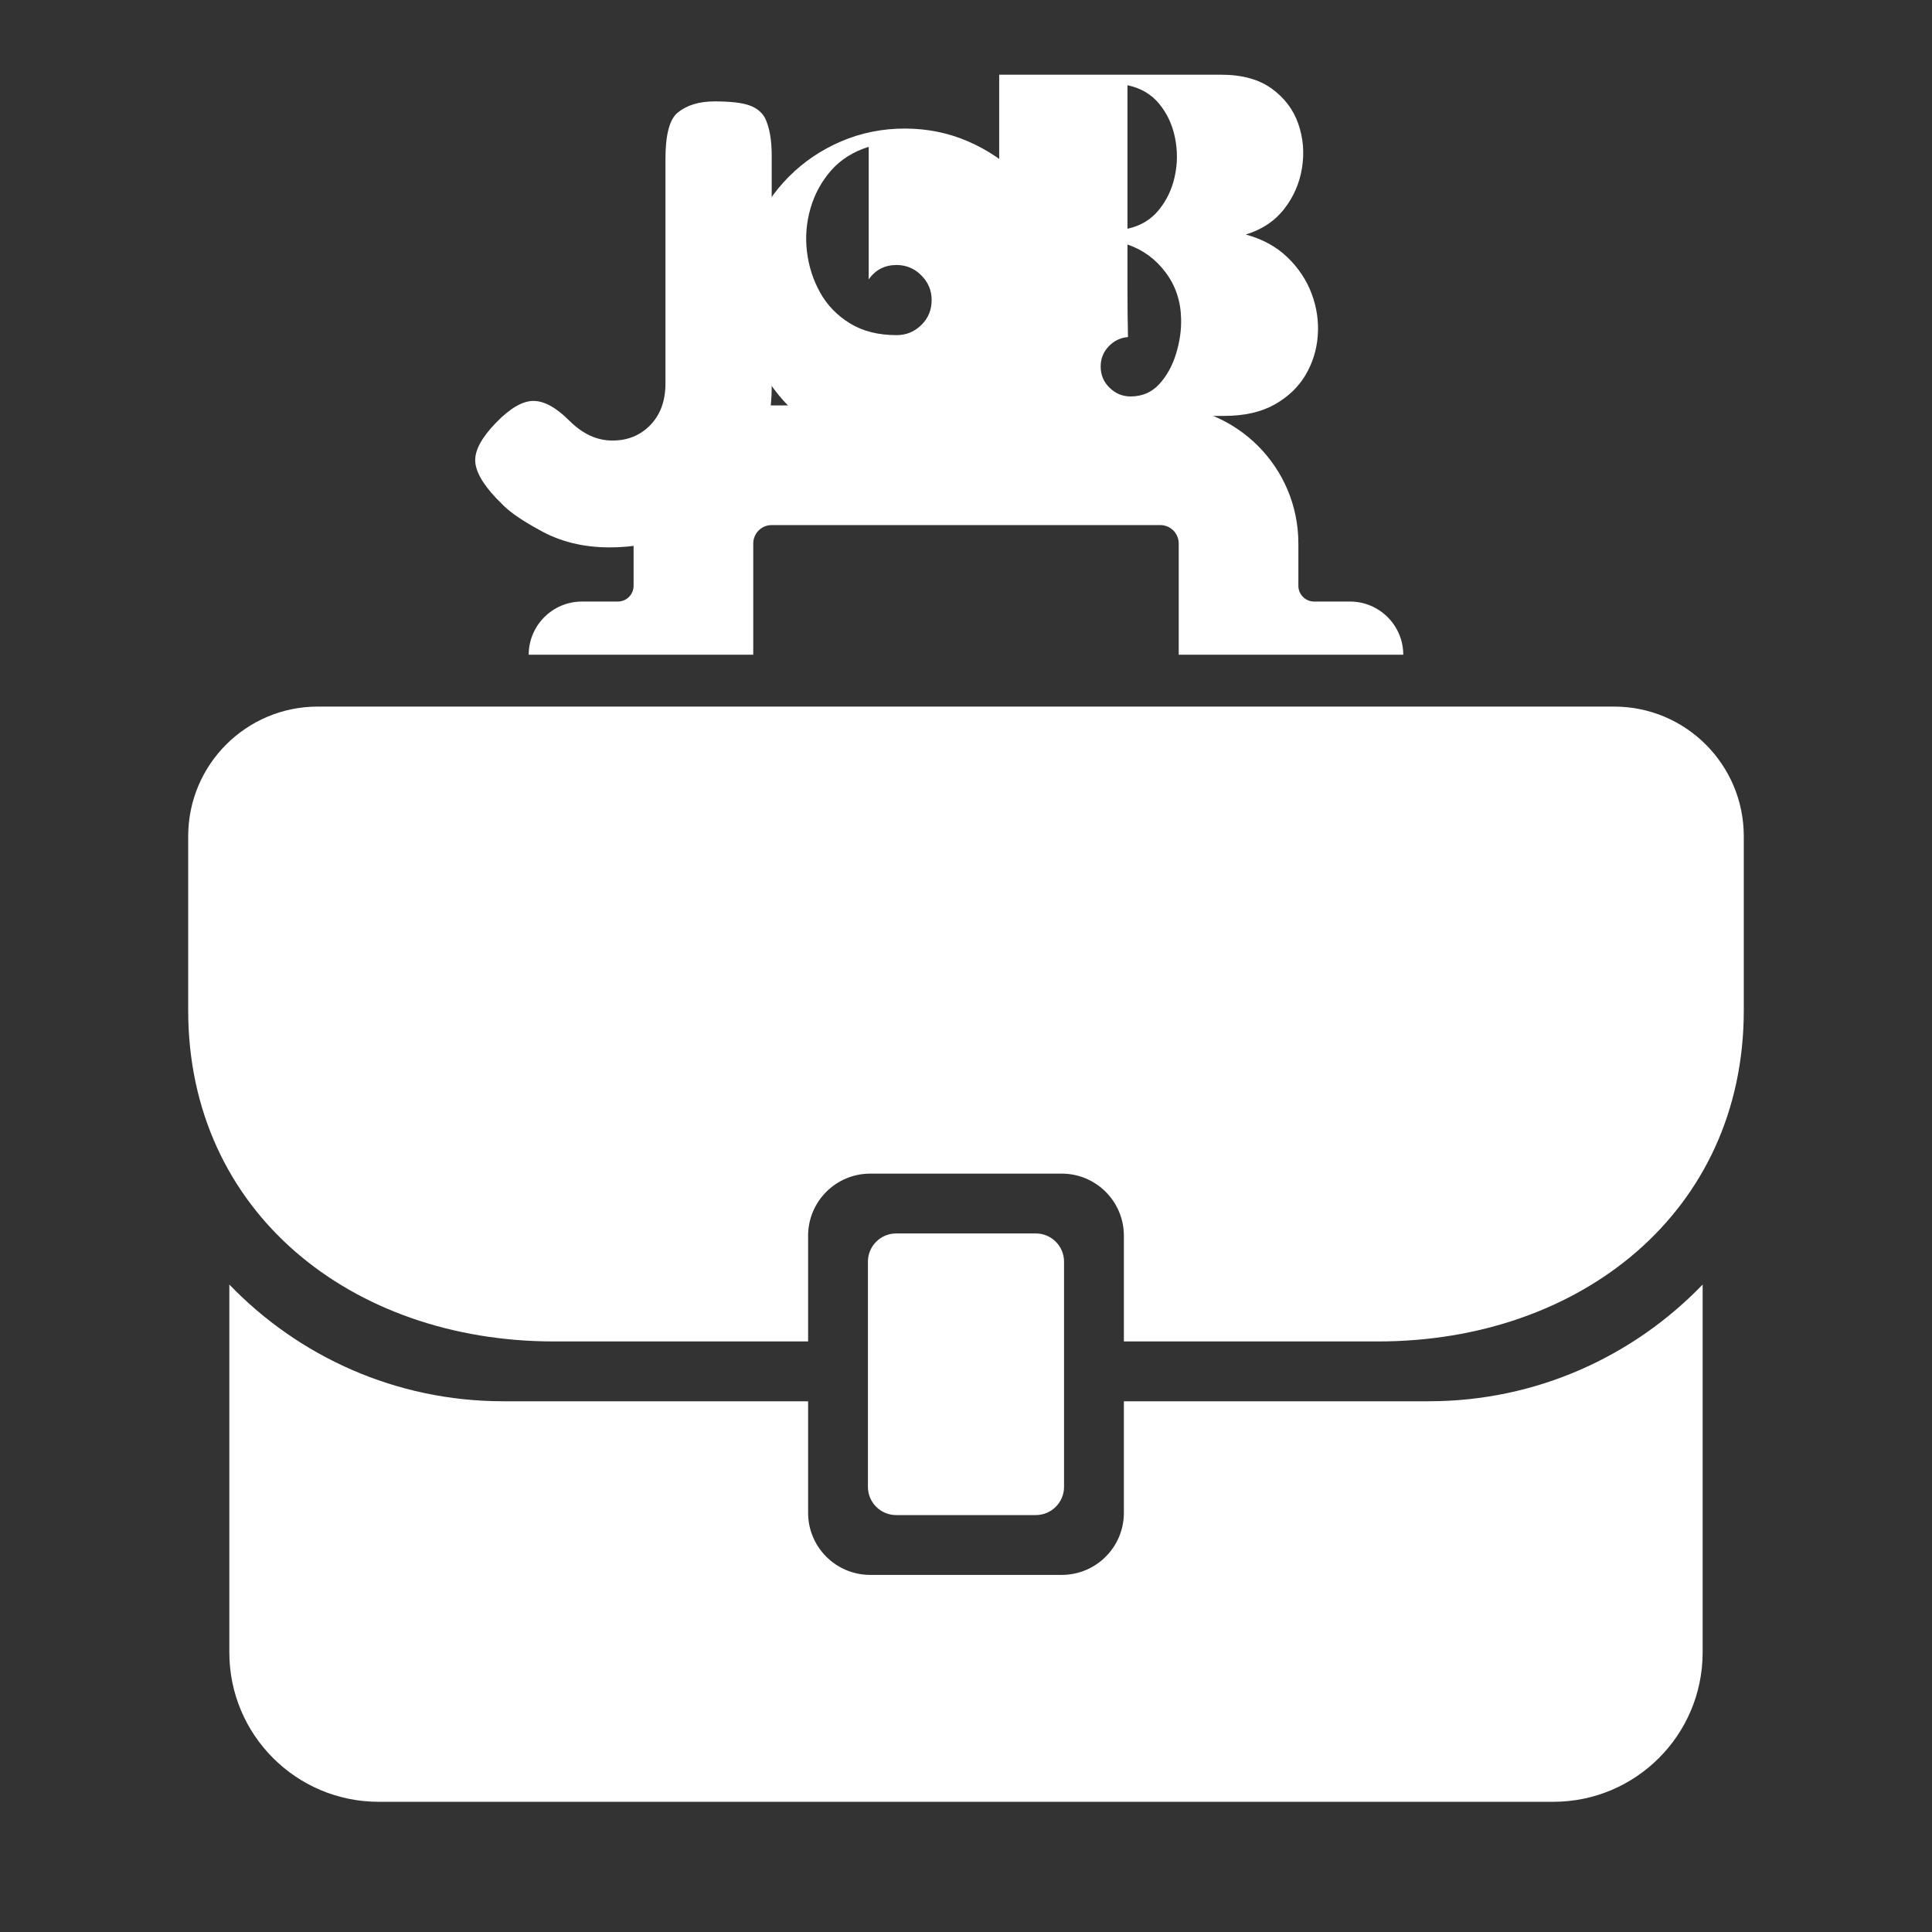 <svg xmlns="http://www.w3.org/2000/svg" xmlns:xlink="http://www.w3.org/1999/xlink" width="1080" zoomAndPan="magnify" viewBox="0 0 810 810" height="1080" preserveAspectRatio="xMidYMid meet" version="1.0"><rect x="0" y="0" width="810" height="810" fill="#333333" stroke="none"/><defs><g/><clipPath id="36021f9ef6"><path d="M 96 538 L 714 538 L 714 755.727 L 96 755.727 Z M 96 538 " clip-rule="nonzero"/></clipPath><clipPath id="c41f58005a"><path d="M 221 169.977 L 589 169.977 L 589 275 L 221 275 Z M 221 169.977 " clip-rule="nonzero"/></clipPath><clipPath id="94db378525"><path d="M 78.387 296 L 731.637 296 L 731.637 563 L 78.387 563 Z M 78.387 296 " clip-rule="nonzero"/></clipPath><clipPath id="32e00e57d9"><path d="M 0.359 0 L 140 0 L 140 286.559 L 0.359 286.559 Z M 0.359 0 " clip-rule="nonzero"/></clipPath><clipPath id="2dc7c66fdd"><rect x="0" width="140" y="0" height="287"/></clipPath><clipPath id="22d6f82aad"><rect x="0" width="141" y="0" height="202"/></clipPath><clipPath id="bff7175752"><path d="M 217 24 L 361.078 24 L 361.078 245 L 217 245 Z M 217 24 " clip-rule="nonzero"/></clipPath><clipPath id="021709f0ec"><rect x="0" width="145" y="0" height="221"/></clipPath><clipPath id="5886071074"><rect x="0" width="362" y="0" height="287"/></clipPath></defs><g clip-path="url(#36021f9ef6)"><path fill="#ffffff" d="M 211.008 587.488 C 165.867 587.488 125.184 568.676 96.148 538.551 L 96.148 692.793 C 96.148 727.379 124.184 755.414 158.77 755.414 L 651.219 755.414 C 685.805 755.414 713.84 727.379 713.84 692.793 L 713.84 538.551 C 684.805 568.672 644.121 587.488 598.98 587.488 L 471.188 587.488 L 471.188 634.246 C 471.188 648.629 459.531 660.285 445.148 660.285 L 364.84 660.285 C 350.461 660.285 338.801 648.629 338.801 634.246 L 338.801 587.488 Z M 211.008 587.488 " fill-opacity="1" fill-rule="nonzero"/></g><path fill="#ffffff" d="M 375.723 635.203 L 434.266 635.203 C 440.805 635.203 446.105 629.902 446.105 623.367 L 446.105 528.969 C 446.105 522.43 440.805 517.129 434.266 517.129 L 375.723 517.129 C 369.184 517.129 363.883 522.43 363.883 528.969 L 363.883 623.367 C 363.883 629.906 369.184 635.203 375.723 635.203 Z M 375.723 635.203 " fill-opacity="1" fill-rule="nonzero"/><g clip-path="url(#c41f58005a)"><path fill="#ffffff" d="M 486.473 169.977 L 323.516 169.977 C 291.547 169.977 265.637 195.891 265.637 227.855 L 265.637 245.582 C 265.637 249.238 262.676 252.203 259.02 252.203 L 243.992 252.203 C 231.668 252.203 221.684 262.184 221.66 274.5 L 315.805 274.5 L 315.805 227.855 C 315.805 223.602 319.262 220.145 323.512 220.145 L 486.473 220.145 C 490.723 220.145 494.184 223.602 494.184 227.855 L 494.184 274.5 L 588.328 274.5 C 588.305 262.184 578.316 252.203 565.992 252.203 L 550.969 252.203 C 547.312 252.203 544.348 249.238 544.348 245.582 L 544.348 227.855 C 544.352 195.891 518.441 169.977 486.473 169.977 Z M 486.473 169.977 " fill-opacity="1" fill-rule="nonzero"/></g><g clip-path="url(#94db378525)"><path fill="#ffffff" d="M 676.738 296.238 L 133.25 296.238 C 103.234 296.238 78.902 320.57 78.902 350.586 L 78.902 423.609 C 78.902 508.27 147.531 562.406 232.191 562.406 L 338.801 562.406 L 338.801 518.09 C 338.801 503.707 350.457 492.051 364.84 492.051 L 445.148 492.051 C 459.531 492.051 471.191 503.707 471.191 518.09 L 471.191 562.406 L 577.797 562.406 C 662.457 562.406 731.09 508.27 731.09 423.609 L 731.09 350.586 C 731.086 320.57 706.754 296.238 676.738 296.238 Z M 676.738 296.238 " fill-opacity="1" fill-rule="nonzero"/></g><g transform="matrix(1, 0, 0, 1, 195, 0)"><g clip-path="url(#5886071074)"><g clip-path="url(#32e00e57d9)"><g transform="matrix(1, 0, 0, 1, 0, 0)"><g clip-path="url(#2dc7c66fdd)"><g fill="#ffffff" fill-opacity="1"><g transform="translate(0.447, 226.979)"><g><path d="M 104.188 -184.469 C 110.727 -184.469 115.551 -183.922 118.656 -182.828 C 121.758 -181.734 123.984 -179.93 125.328 -177.422 C 127.172 -173.555 128.094 -168.352 128.094 -161.812 L 128.094 -64.422 C 128.094 -46.805 121.719 -31.242 108.969 -17.734 C 96.219 -4.234 79.941 2.516 60.141 2.516 C 49.066 2.516 39.254 0.082 30.703 -4.781 C 22.984 -8.977 17.613 -12.754 14.594 -16.109 L 12.578 -18.125 C 6.711 -24.332 3.781 -29.656 3.781 -34.094 C 3.781 -38.539 6.711 -43.785 12.578 -49.828 C 18.453 -55.867 23.656 -58.891 28.188 -58.891 C 32.719 -58.891 37.75 -56.117 43.281 -50.578 C 48.82 -45.047 54.82 -42.281 61.281 -42.281 C 67.738 -42.281 73.062 -44.457 77.25 -48.812 C 81.445 -53.176 83.547 -58.969 83.547 -66.188 L 83.547 -160.312 C 83.547 -170.375 85.223 -176.832 88.578 -179.688 C 92.441 -182.875 97.645 -184.469 104.188 -184.469 Z M 104.188 -184.469 "/></g></g></g></g></g></g><g transform="matrix(1, 0, 0, 1, 114, 50)"><g clip-path="url(#22d6f82aad)"><g fill="#ffffff" fill-opacity="1"><g transform="translate(0.222, 137.837)"><g><path d="M 70.094 -133.938 C 79.488 -133.938 88.312 -132.156 96.562 -128.594 C 104.82 -125.039 112.07 -120.141 118.312 -113.891 C 124.562 -107.648 129.461 -100.398 133.016 -92.141 C 136.578 -83.879 138.359 -75.051 138.359 -65.656 C 138.359 -56.258 136.578 -47.43 133.016 -39.172 C 129.461 -30.91 124.562 -23.625 118.312 -17.312 C 112.07 -11.008 104.82 -6.078 96.562 -2.516 C 88.312 1.035 79.488 2.812 70.094 2.812 C 60.688 2.812 51.82 1.035 43.5 -2.516 C 35.176 -6.078 27.891 -11.008 21.641 -17.312 C 15.398 -23.625 10.5 -30.91 6.938 -39.172 C 3.383 -47.43 1.609 -56.258 1.609 -65.656 C 1.609 -75.051 3.383 -83.879 6.938 -92.141 C 10.5 -100.398 15.398 -107.648 21.641 -113.891 C 27.891 -120.141 35.176 -125.039 43.5 -128.594 C 51.82 -132.156 60.688 -133.938 70.094 -133.938 Z M 66.672 -76.734 C 61.703 -76.734 57.805 -74.719 54.984 -70.688 L 54.984 -126.281 C 48.535 -124.27 43.297 -120.977 39.266 -116.406 C 35.242 -111.844 32.359 -106.57 30.609 -100.594 C 28.867 -94.625 28.363 -88.551 29.094 -82.375 C 29.832 -76.195 31.68 -70.457 34.641 -65.156 C 37.598 -59.852 41.758 -55.555 47.125 -52.266 C 52.5 -48.973 59.016 -47.328 66.672 -47.328 C 70.691 -47.328 74.145 -48.738 77.031 -51.562 C 79.926 -54.383 81.375 -57.875 81.375 -62.031 C 81.375 -66.062 79.926 -69.52 77.031 -72.406 C 74.145 -75.289 70.691 -76.734 66.672 -76.734 Z M 66.672 -76.734 "/></g></g></g></g></g><g clip-path="url(#bff7175752)"><g transform="matrix(1, 0, 0, 1, 217, 24)"><g clip-path="url(#021709f0ec)"><g fill="#ffffff" fill-opacity="1"><g transform="translate(0.305, 150.588)"><g><path d="M 99.625 -143.266 C 108.438 -143.266 115.523 -141.316 120.891 -137.422 C 126.254 -133.523 129.961 -128.602 132.016 -122.656 C 134.078 -116.707 134.594 -110.535 133.562 -104.141 C 132.531 -97.742 130.031 -92.008 126.062 -86.938 C 122.102 -81.875 116.742 -78.316 109.984 -76.266 C 117.035 -74.348 122.875 -71.148 127.5 -66.672 C 132.133 -62.191 135.516 -57.086 137.641 -51.359 C 139.773 -45.629 140.617 -39.785 140.172 -33.828 C 139.734 -27.879 138.008 -22.367 135 -17.297 C 131.988 -12.234 127.656 -8.117 122 -4.953 C 116.344 -1.797 109.328 -0.219 100.953 -0.219 L 6.609 -0.219 L 6.609 -143.266 Z M 60.391 -78.688 C 65.828 -79.863 70.195 -82.473 73.5 -86.516 C 76.812 -90.555 79.051 -95.254 80.219 -100.609 C 81.395 -105.973 81.43 -111.375 80.328 -116.812 C 79.234 -122.25 77.031 -126.988 73.719 -131.031 C 70.414 -135.07 65.973 -137.68 60.391 -138.859 Z M 82.875 -41 C 82.727 -48.344 80.562 -54.805 76.375 -60.391 C 72.188 -65.973 66.859 -69.867 60.391 -72.078 C 60.391 -65.609 60.391 -59.141 60.391 -52.672 C 60.391 -46.211 60.461 -39.75 60.609 -33.281 C 57.379 -32.988 54.66 -31.664 52.453 -29.312 C 50.254 -26.957 49.156 -24.164 49.156 -20.938 C 49.156 -17.414 50.398 -14.441 52.891 -12.016 C 55.391 -9.586 58.332 -8.375 61.719 -8.375 C 66.562 -8.375 70.562 -10.098 73.719 -13.547 C 76.883 -17.004 79.238 -21.266 80.781 -26.328 C 82.32 -31.398 83.02 -36.289 82.875 -41 Z M 82.875 -41 "/></g></g></g></g></g></g></g></g></svg>